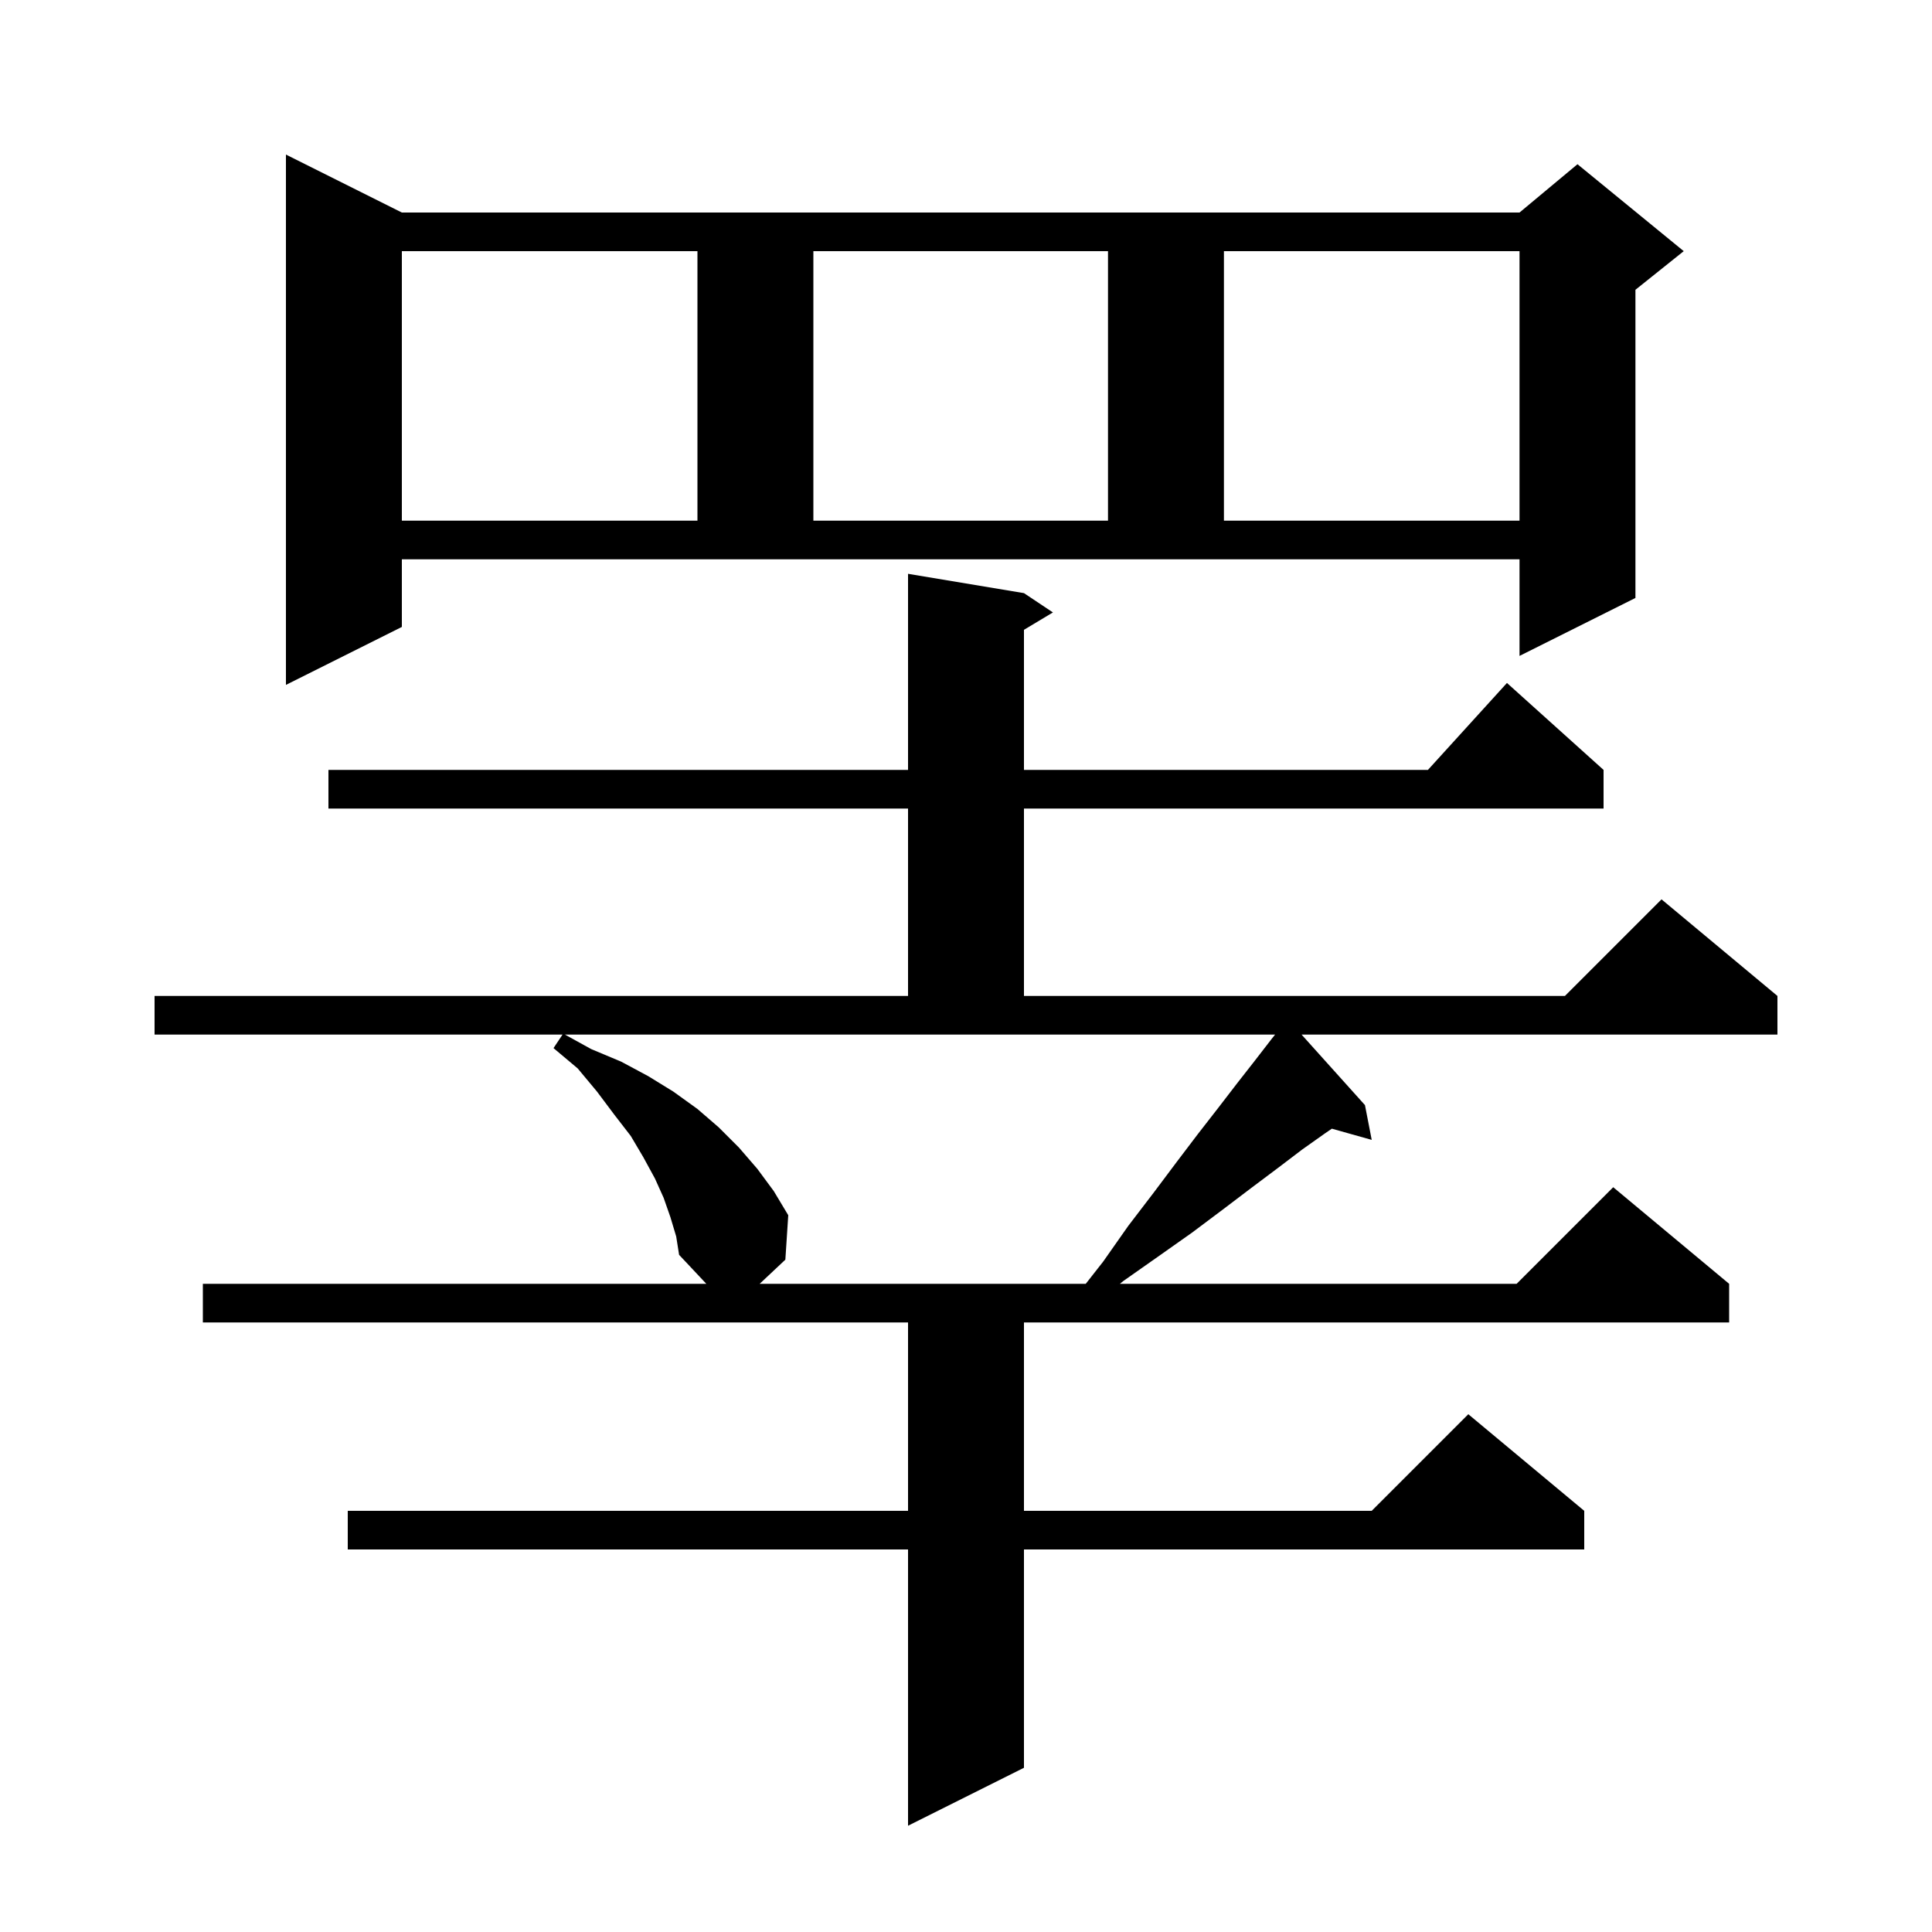 <svg xmlns="http://www.w3.org/2000/svg" xmlns:xlink="http://www.w3.org/1999/xlink" version="1.1" baseProfile="full" viewBox="0 0 200 200" width="200" height="200">
<g fill="black">
<path d="M 69.4 126.0 L 68.7 124.0 L 67.8 122.0 L 66.6 119.8 L 65.3 117.6 L 63.6 115.4 L 61.8 113.0 L 59.8 110.6 L 57.3 108.5 L 58.233 107.1 L 16.0 107.1 L 16.0 103.1 L 94.0 103.1 L 94.0 83.7 L 34.0 83.7 L 34.0 79.7 L 94.0 79.7 L 94.0 59.4 L 106.0 61.4 L 109.0 63.4 L 106.0 65.2 L 106.0 79.7 L 147.818 79.7 L 156.0 70.7 L 166.0 79.7 L 166.0 83.7 L 106.0 83.7 L 106.0 103.1 L 162.0 103.1 L 172.0 93.1 L 184.0 103.1 L 184.0 107.1 L 134.738 107.1 L 141.3 114.4 L 142.0 118.0 L 137.873 116.841 L 137.2 117.3 L 134.8 119.0 L 132.3 120.9 L 129.5 123.0 L 126.6 125.2 L 123.4 127.6 L 120.0 130.0 L 116.3 132.6 L 115.93 132.9 L 157.0 132.9 L 167.0 122.9 L 179.0 132.9 L 179.0 136.9 L 106.0 136.9 L 106.0 156.4 L 142.0 156.4 L 152.0 146.4 L 164.0 156.4 L 164.0 160.4 L 106.0 160.4 L 106.0 183.0 L 94.0 189.0 L 94.0 160.4 L 36.0 160.4 L 36.0 156.4 L 94.0 156.4 L 94.0 136.9 L 21.0 136.9 L 21.0 132.9 L 73.118 132.9 L 70.3 129.9 L 70.0 128.0 Z M 61.2 108.6 L 64.3 109.9 L 67.1 111.4 L 69.7 113.0 L 72.2 114.8 L 74.4 116.7 L 76.5 118.8 L 78.4 121.0 L 80.1 123.3 L 81.6 125.8 L 81.3 130.4 L 78.639 132.9 L 112.397 132.9 L 114.2 130.6 L 116.8 126.9 L 119.4 123.5 L 121.8 120.3 L 124.0 117.4 L 126.1 114.7 L 128.1 112.1 L 129.9 109.8 L 131.6 107.6 L 131.995 107.1 L 58.481 107.1 Z M 41.6 64.9 L 29.6 70.9 L 29.6 16.0 L 41.6 22.0 L 157.3 22.0 L 163.3 17.0 L 174.3 26.0 L 169.3 30.0 L 169.3 61.9 L 157.3 67.9 L 157.3 57.9 L 41.6 57.9 Z M 41.6 26.0 L 41.6 53.9 L 72.2 53.9 L 72.2 26.0 Z M 84.2 26.0 L 84.2 53.9 L 114.7 53.9 L 114.7 26.0 Z M 126.7 26.0 L 126.7 53.9 L 157.3 53.9 L 157.3 26.0 Z " />
</g>
</svg>
